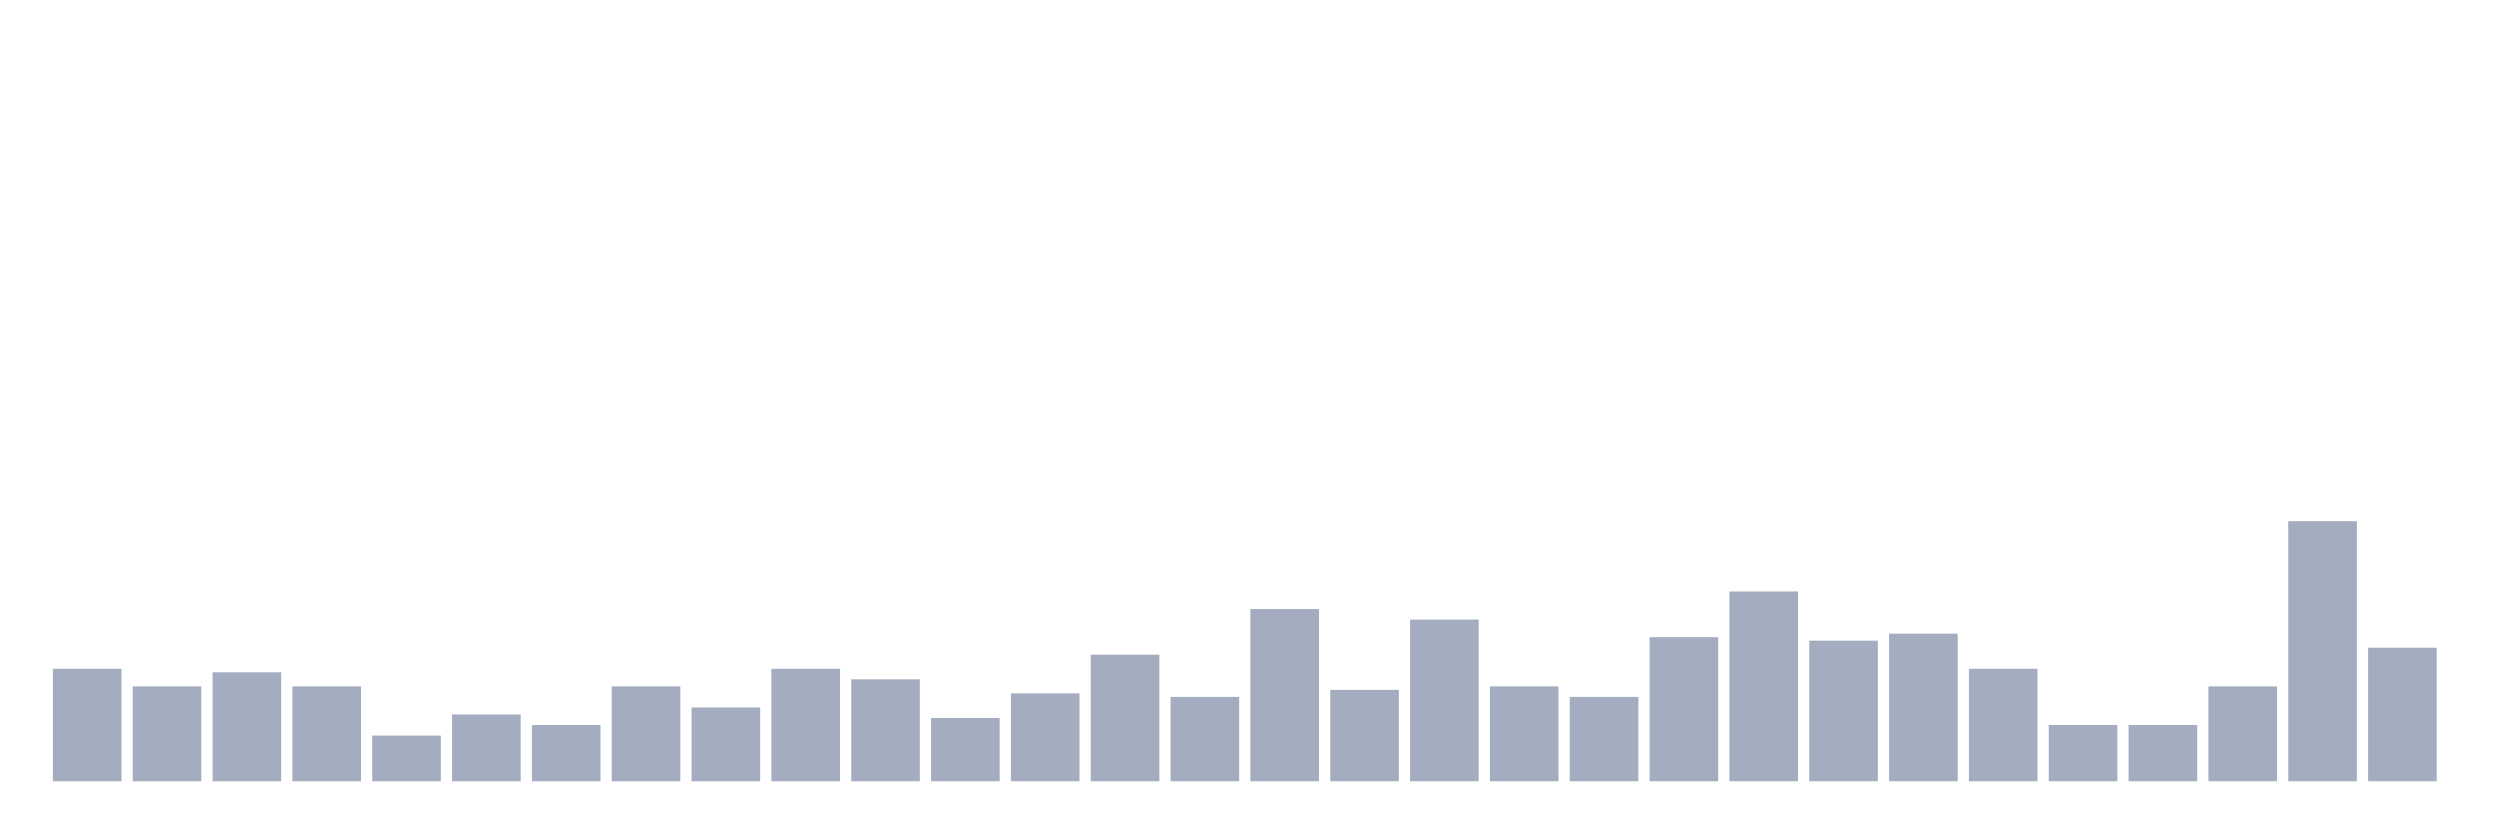 <svg xmlns="http://www.w3.org/2000/svg" viewBox="0 0 480 160"><g transform="translate(10,10)"><rect class="bar" x="0.153" width="13.175" y="118.408" height="21.592" fill="rgb(164,173,192)"></rect><rect class="bar" x="15.482" width="13.175" y="121.781" height="18.219" fill="rgb(164,173,192)"></rect><rect class="bar" x="30.81" width="13.175" y="119.082" height="20.918" fill="rgb(164,173,192)"></rect><rect class="bar" x="46.138" width="13.175" y="121.781" height="18.219" fill="rgb(164,173,192)"></rect><rect class="bar" x="61.466" width="13.175" y="131.228" height="8.772" fill="rgb(164,173,192)"></rect><rect class="bar" x="76.794" width="13.175" y="127.179" height="12.821" fill="rgb(164,173,192)"></rect><rect class="bar" x="92.123" width="13.175" y="129.204" height="10.796" fill="rgb(164,173,192)"></rect><rect class="bar" x="107.451" width="13.175" y="121.781" height="18.219" fill="rgb(164,173,192)"></rect><rect class="bar" x="122.779" width="13.175" y="125.83" height="14.17" fill="rgb(164,173,192)"></rect><rect class="bar" x="138.107" width="13.175" y="118.408" height="21.592" fill="rgb(164,173,192)"></rect><rect class="bar" x="153.436" width="13.175" y="120.432" height="19.568" fill="rgb(164,173,192)"></rect><rect class="bar" x="168.764" width="13.175" y="127.854" height="12.146" fill="rgb(164,173,192)"></rect><rect class="bar" x="184.092" width="13.175" y="123.131" height="16.869" fill="rgb(164,173,192)"></rect><rect class="bar" x="199.42" width="13.175" y="115.709" height="24.291" fill="rgb(164,173,192)"></rect><rect class="bar" x="214.748" width="13.175" y="123.806" height="16.194" fill="rgb(164,173,192)"></rect><rect class="bar" x="230.077" width="13.175" y="106.937" height="33.063" fill="rgb(164,173,192)"></rect><rect class="bar" x="245.405" width="13.175" y="122.456" height="17.544" fill="rgb(164,173,192)"></rect><rect class="bar" x="260.733" width="13.175" y="108.961" height="31.039" fill="rgb(164,173,192)"></rect><rect class="bar" x="276.061" width="13.175" y="121.781" height="18.219" fill="rgb(164,173,192)"></rect><rect class="bar" x="291.39" width="13.175" y="123.806" height="16.194" fill="rgb(164,173,192)"></rect><rect class="bar" x="306.718" width="13.175" y="112.335" height="27.665" fill="rgb(164,173,192)"></rect><rect class="bar" x="322.046" width="13.175" y="103.563" height="36.437" fill="rgb(164,173,192)"></rect><rect class="bar" x="337.374" width="13.175" y="113.009" height="26.991" fill="rgb(164,173,192)"></rect><rect class="bar" x="352.702" width="13.175" y="111.66" height="28.34" fill="rgb(164,173,192)"></rect><rect class="bar" x="368.031" width="13.175" y="118.408" height="21.592" fill="rgb(164,173,192)"></rect><rect class="bar" x="383.359" width="13.175" y="129.204" height="10.796" fill="rgb(164,173,192)"></rect><rect class="bar" x="398.687" width="13.175" y="129.204" height="10.796" fill="rgb(164,173,192)"></rect><rect class="bar" x="414.015" width="13.175" y="121.781" height="18.219" fill="rgb(164,173,192)"></rect><rect class="bar" x="429.344" width="13.175" y="90.067" height="49.933" fill="rgb(164,173,192)"></rect><rect class="bar" x="444.672" width="13.175" y="114.359" height="25.641" fill="rgb(164,173,192)"></rect></g></svg>